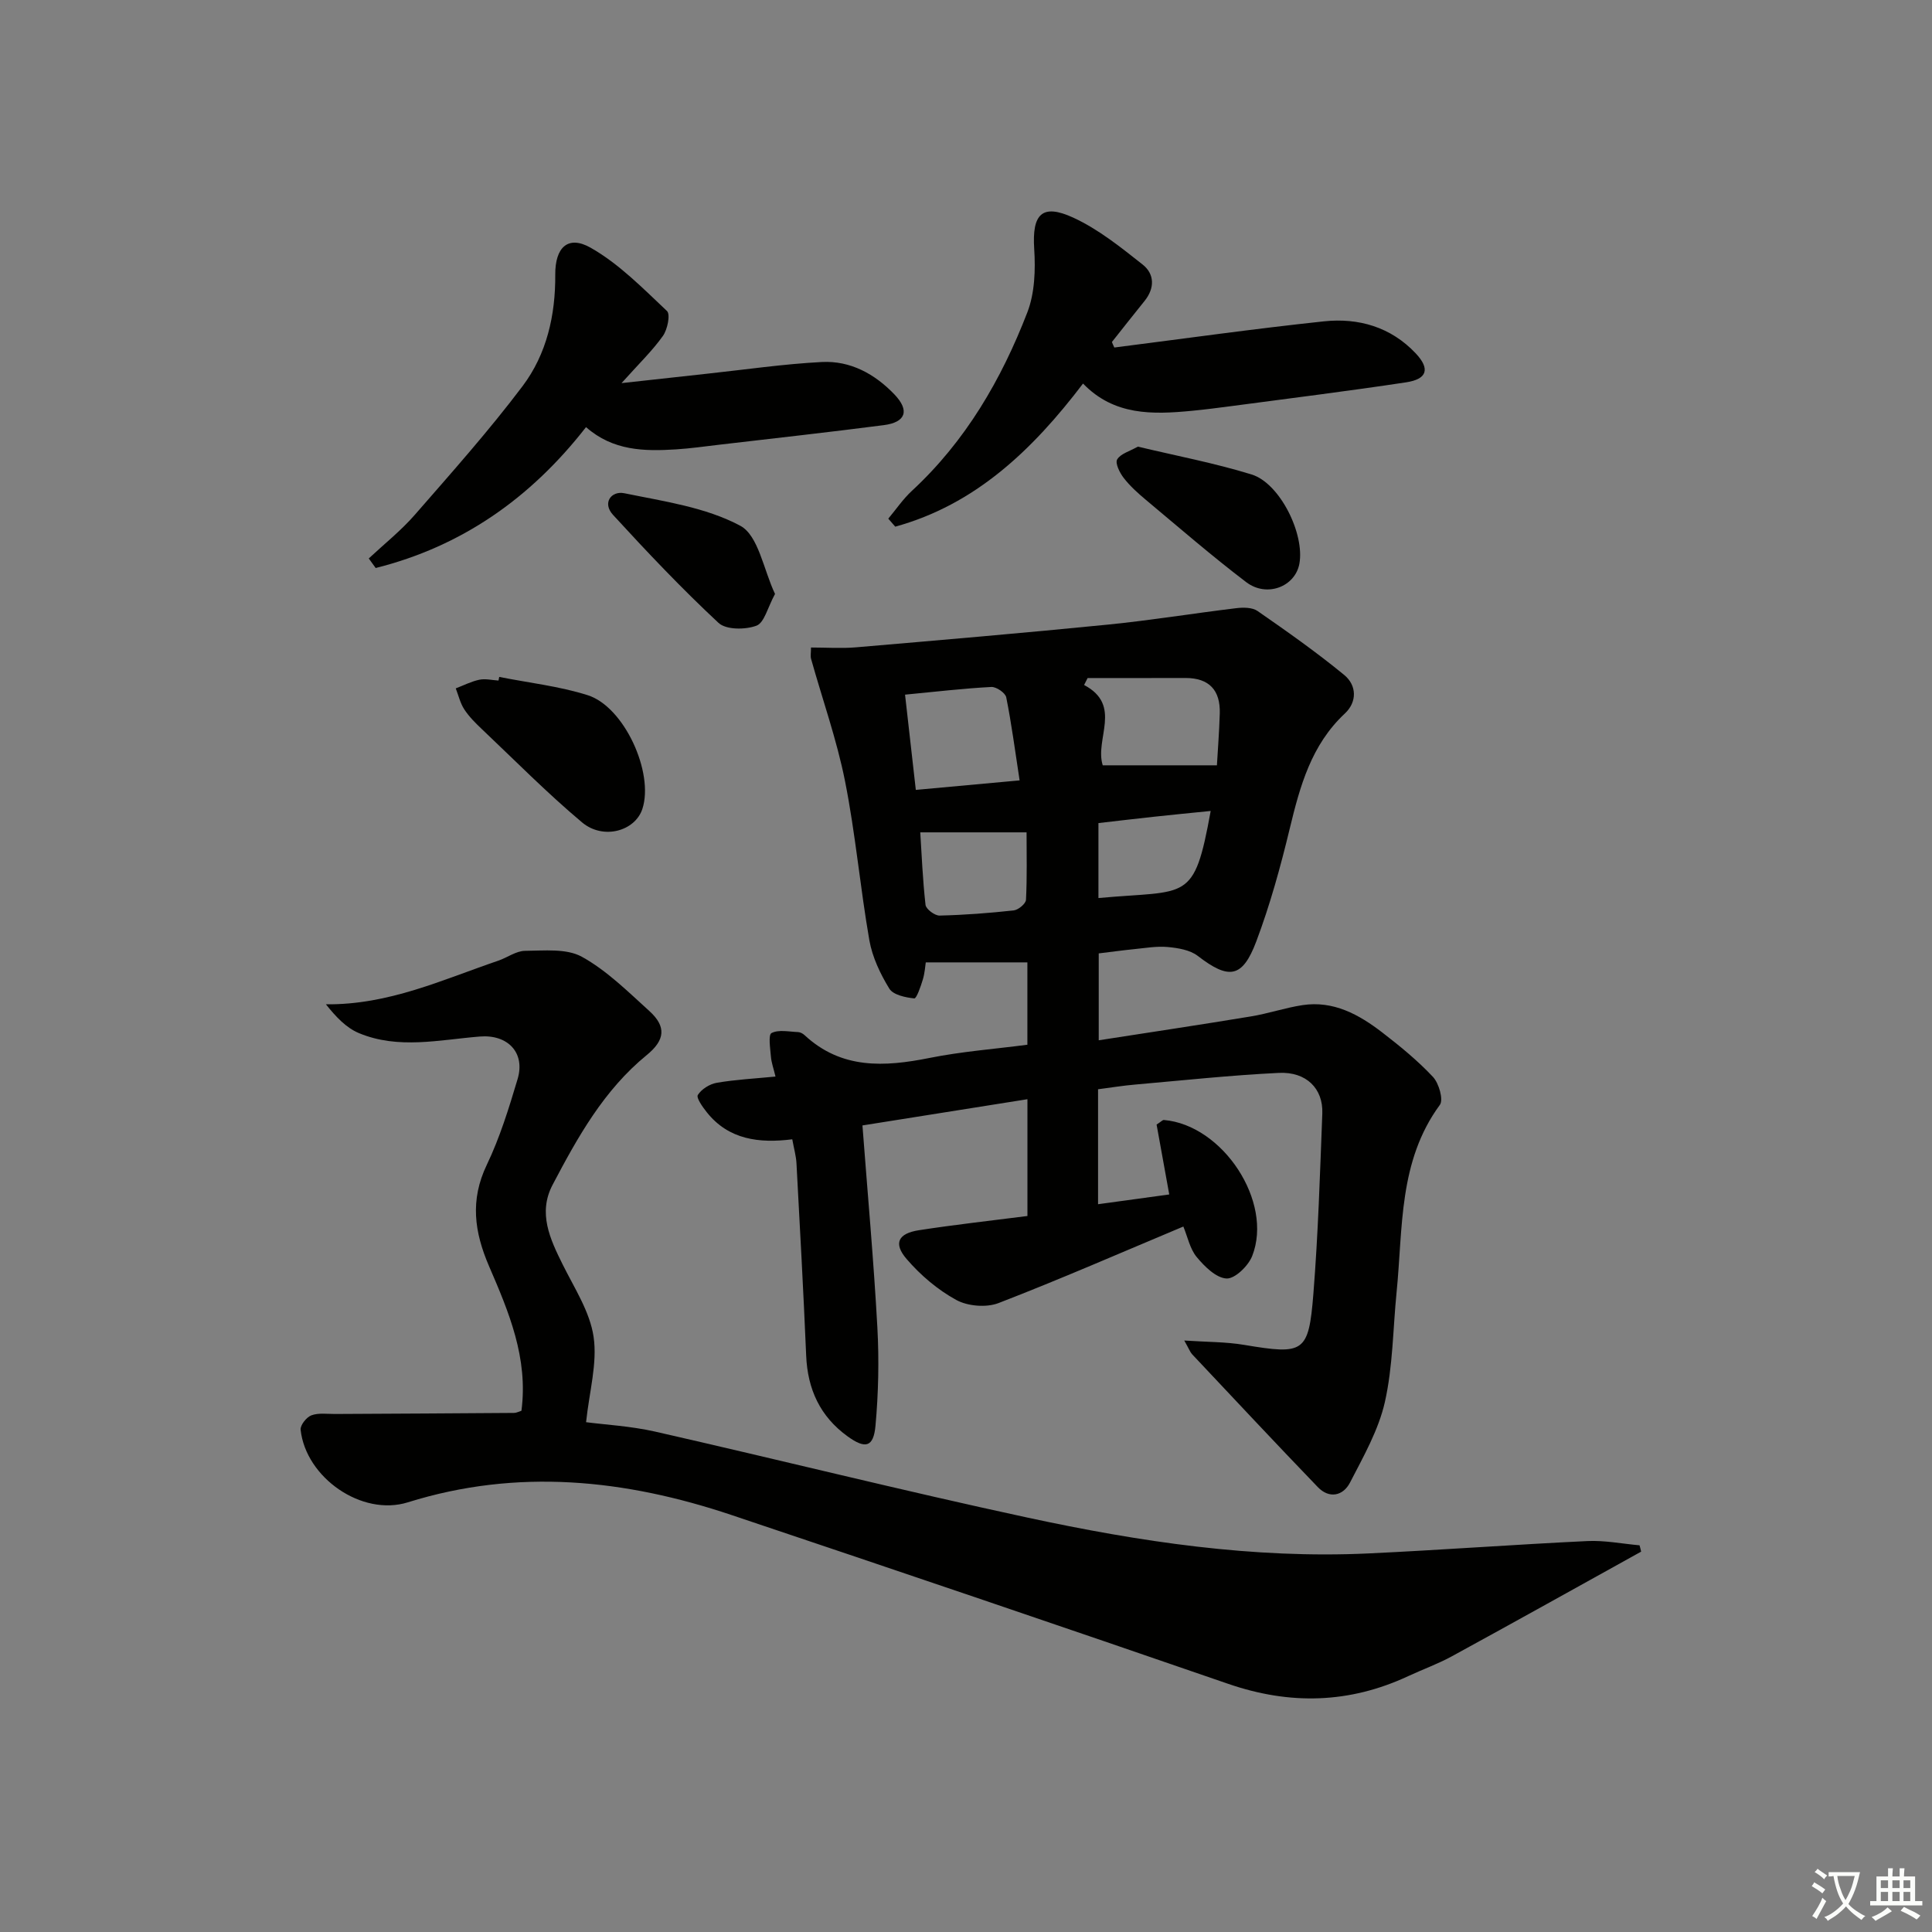 <svg enable-background="new 0 0 400 400" viewBox="0 0 400 400" xmlns="http://www.w3.org/2000/svg"><rect x="0" y="0" width="400" height="400" fill="#808080" stroke="none"/><path d="m377.9 391.2c-.2.3-.4.5-.6.8-.7-.6-1.4-1-2.2-1.5.2-.3.4-.5.5-.8.6.4 1.4.8 2.3 1.5zm-1.8 6.1c-.2-.2-.5-.4-.9-.6.4-.6.8-1.2 1.2-1.9s.7-1.3.9-1.9c.3.3.5.5.8.7-.7 1.3-1.4 2.6-2 3.7zm2.2-9c-.3.3-.5.5-.6.8-.6-.6-1.3-1.1-2-1.5.3-.3.5-.5.6-.7.6.5 1.3.9 2 1.4zm.3.2v-.9h2 4.5c-.3 1.3-.6 2.5-1 3.6s-.9 2.1-1.4 3c.4.5 1 1 1.6 1.4s1.2.8 1.9 1.1c-.3.2-.5.4-.8.8-.4-.3-1-.7-1.6-1.2s-1.2-1.1-1.6-1.6c-.5.6-1.1 1.1-1.7 1.6s-1.4.9-2.1 1.4c-.1-.3-.3-.5-.7-.8.6-.2 1.2-.5 1.9-1s1.4-1.1 2-1.8c-.5-.8-.9-1.6-1.2-2.5s-.6-2-.8-3.2c-.4.1-.7.1-1 .1zm2.5 2.7c.3 1 .7 1.7 1 2.2.3-.5.6-1.1 1-2s.6-1.9.9-3h-3.2-.4c.1.9.3 1.8.7 2.8z" fill="#fbfcfa"/><path d="m396.5 388.5v1.5 3.6h1.5v.9c-.4 0-1 0-1.7 0h-7.9c-.5 0-.9 0-1.2 0v-.9h1.3v-3.5c0-.7 0-1.2 0-1.6h2.4c0-.8 0-1.4 0-1.7h1c0 .3-.1.8-.1 1.7h1.5c0-.8 0-1.4 0-1.7h1c0 .3-.1.9-.1 1.7zm-8.2 9.2c-.2-.3-.5-.5-.8-.8.8-.3 1.4-.6 1.9-.9s1-.7 1.4-1.1c.3.3.6.5.9.8-1.6 1-2.8 1.6-3.4 2zm2.6-6.8v-1.6h-1.5v1.6zm0 2.7v-1.9h-1.5v1.9zm2.4-2.7v-1.6h-1.5v1.6zm0 2.7v-1.9h-1.5v1.9zm.2 2 .7-.8c.4.2.9.5 1.6.8s1.3.7 1.8 1c-.3.3-.5.6-.8.8-.4-.3-1.5-1-3.3-1.8zm2-4.7v-1.6h-1.4v1.6zm0 2.7v-1.9h-1.4v1.9z" fill="#fbfcfa"/><g fill="#010100"><path d="m227.34 225.52v23.8c5.03-.69 9.72-1.33 14.74-2.02-.94-5.21-1.81-10-2.62-14.47.97-.63 1.25-.97 1.5-.95 12.21 1.03 22.71 16.95 18.29 28.17-.81 2.05-3.57 4.73-5.31 4.65-2.16-.11-4.56-2.49-6.18-4.45-1.4-1.69-1.87-4.16-2.76-6.31-12.9 5.41-25.48 10.91-38.27 15.85-2.52.97-6.38.65-8.75-.65-3.84-2.1-7.4-5.13-10.27-8.47-2.8-3.25-1.76-5.31 2.56-5.97 7.37-1.14 14.78-1.96 22.45-2.94 0-7.87 0-15.63 0-24.18-11.54 1.83-22.87 3.63-34.16 5.43 1.09 14.39 2.34 28.1 3.09 41.83.37 6.76.22 13.61-.39 20.35-.41 4.46-2.09 4.87-5.82 2.16-5.65-4.1-8.24-9.73-8.53-16.68-.56-13.29-1.3-26.57-2.01-39.85-.08-1.47-.5-2.92-.87-4.94-6.82.86-13.15.1-17.68-5.58-.87-1.09-2.24-3.01-1.87-3.6.76-1.21 2.46-2.27 3.92-2.52 3.9-.67 7.88-.87 12.16-1.29-.39-1.65-.85-2.87-.95-4.13-.14-1.69-.58-4.52.13-4.88 1.48-.76 3.62-.27 5.49-.2.46.02.99.31 1.34.63 7.64 7.1 16.53 6.6 25.91 4.72 6.63-1.33 13.42-1.84 20.23-2.73 0-6.03 0-11.63 0-17.05-6.99 0-13.74 0-21.04 0-.11.68-.19 2.15-.6 3.52-.43 1.44-1.31 3.99-1.78 3.94-1.82-.19-4.37-.72-5.17-2.03-1.87-3.05-3.51-6.51-4.13-10.01-1.91-10.95-2.87-22.07-5.04-32.96-1.7-8.55-4.66-16.85-7.02-25.28-.17-.6-.02-1.28-.02-2.37 3.2 0 6.29.22 9.34-.04 17.38-1.49 34.75-2.97 52.11-4.7 8.91-.89 17.76-2.34 26.65-3.41 1.43-.17 3.27-.16 4.35.59 6.11 4.24 12.21 8.53 17.95 13.25 2.59 2.13 2.71 5.57.12 7.98-6.96 6.51-9.28 15.03-11.41 23.85-1.9 7.88-4.07 15.76-6.92 23.33-2.88 7.65-5.7 7.94-12.13 2.99-1.6-1.23-4.07-1.63-6.19-1.83-2.29-.21-4.64.21-6.96.44-2.31.23-4.61.55-7.34.88v17.99c10.67-1.66 21.1-3.22 31.5-4.94 3.6-.59 7.09-1.79 10.69-2.34 6.42-.97 11.69 1.95 16.51 5.66 3.69 2.84 7.33 5.82 10.5 9.2 1.23 1.32 2.21 4.72 1.43 5.79-8.6 11.7-7.63 25.48-8.96 38.77-.76 7.6-.76 15.37-2.43 22.77-1.32 5.81-4.44 11.28-7.22 16.67-1.42 2.74-4.28 3.4-6.66.93-8.75-9.09-17.37-18.31-26.02-27.5-.41-.44-.62-1.06-1.63-2.85 4.77.32 8.63.27 12.38.9 12.38 2.07 13.37 1.69 14.35-10.55.99-12.42 1.37-24.89 1.85-37.35.2-5.14-3.3-8.68-8.98-8.41-9.95.48-19.87 1.55-29.8 2.42-2.46.21-4.89.61-7.65.97zm-2.16-85.14c-.24.48-.49.96-.73 1.44 8.01 4.23 2.14 11.19 3.86 16.63h23.64c.18-3.16.48-6.94.59-10.72.15-4.81-2.18-7.36-7.09-7.36-6.76.02-13.51.01-20.27.01zm-37.8 3.44c.79 6.96 1.49 13.14 2.23 19.72 7.33-.67 14.18-1.3 21.49-1.97-.95-6.17-1.67-11.72-2.77-17.2-.19-.92-2.06-2.2-3.09-2.14-5.76.3-11.5.98-17.86 1.59zm3.15 28.51c.29 4.53.5 9.79 1.09 15.01.1.88 1.91 2.24 2.9 2.22 5.13-.12 10.26-.51 15.36-1.07.96-.11 2.5-1.39 2.54-2.2.24-4.68.12-9.39.12-13.96-7.9 0-14.54 0-22.01 0zm60.13-4.43c-4.16.42-7.91.78-11.66 1.19-3.89.42-7.77.88-11.58 1.32v15.52c18.55-1.71 19.76 1.13 23.24-18.03z"/><path d="m339.78 321.25c-13.04 7.23-26.06 14.5-39.15 21.65-2.9 1.59-6.06 2.72-9.06 4.12-12.2 5.69-24.51 6-37.26 1.61-34.24-11.81-68.54-23.45-102.88-34.97-22.02-7.38-44.28-9.72-66.99-2.62-9.54 2.98-21.12-5.12-22.2-15.02-.1-.95 1.21-2.61 2.23-2.99 1.47-.55 3.27-.27 4.93-.28 12.32-.07 24.65-.12 36.97-.22.61 0 1.21-.34 1.59-.45 1.43-10.96-2.64-20.5-6.7-29.91-3.06-7.1-3.97-13.68-.49-20.97 2.71-5.65 4.59-11.75 6.39-17.78 1.65-5.5-2.07-9.28-7.79-8.82-8.38.67-16.89 2.71-25.07-.71-2.63-1.1-4.77-3.37-6.82-5.96 13.04.14 24.19-5.12 35.68-9.03 1.88-.64 3.7-2.03 5.56-2.04 3.96-.03 8.56-.53 11.75 1.23 5.16 2.85 9.53 7.21 13.97 11.23 3.56 3.23 3.26 6.02-.54 9.12-8.87 7.24-14.3 16.99-19.49 26.86-3.07 5.84-.54 11.22 2.11 16.55 2.42 4.87 5.62 9.75 6.38 14.94.8 5.48-.89 11.32-1.56 17.66 3.96.52 9.21.8 14.26 1.94 25.72 5.84 51.31 12.25 77.08 17.8 23.24 5.01 46.74 8.55 70.66 7.43 15.11-.71 30.2-1.84 45.31-2.56 3.58-.17 7.2.56 10.8.88.13.45.23.88.33 1.31z"/><path d="m76.35 115.62c3.2-2.99 6.67-5.75 9.53-9.03 7.62-8.74 15.36-17.42 22.33-26.67 4.98-6.62 6.81-14.67 6.75-23.06-.04-5.64 2.64-8.22 7.31-5.58 5.88 3.33 10.83 8.41 15.82 13.11.74.7.11 3.83-.84 5.16-2.18 3.07-4.94 5.72-8.57 9.77 6.82-.75 12.28-1.36 17.74-1.95 7.91-.85 15.8-2.01 23.73-2.42 5.91-.31 10.99 2.48 15.04 6.72 3.19 3.34 2.35 5.76-2.21 6.35-11.36 1.47-22.74 2.73-34.12 4.06-2.97.35-5.93.77-8.9.96-6.55.41-13.03.32-18.63-4.61-11.51 14.78-25.8 24.72-43.55 29.17-.47-.67-.95-1.33-1.43-1.98z"/><path d="m230.71 71.95c14.46-1.84 28.91-3.88 43.4-5.42 7.16-.76 13.86 1.17 19 6.63 3.02 3.21 2.39 5.34-2.01 6-11.97 1.81-23.99 3.3-36 4.9-2.8.37-5.6.73-8.4 1-8.07.77-16.04 1.01-22.47-5.65-10.5 13.81-22.33 25.07-38.88 29.63-.48-.55-.96-1.11-1.44-1.66 1.62-1.93 3.05-4.06 4.89-5.76 11.12-10.29 18.53-23.04 23.9-36.95 1.54-3.99 1.7-8.79 1.42-13.15-.46-7.17 1.58-9.46 8.11-6.45 5.18 2.39 9.81 6.12 14.34 9.7 2.48 1.96 2.54 4.89.39 7.55-2.28 2.81-4.5 5.66-6.75 8.49.15.39.32.77.5 1.14z"/><path d="m103.36 140.15c6.12 1.22 12.4 1.91 18.31 3.78 7.57 2.39 13.77 16.04 11.33 23.54-1.5 4.59-8.09 6.49-12.5 2.79-7.22-6.06-13.87-12.8-20.72-19.29-1.32-1.25-2.65-2.57-3.64-4.08-.85-1.29-1.21-2.9-1.78-4.37 1.63-.62 3.21-1.44 4.89-1.79 1.26-.26 2.64.09 3.96.17.06-.26.11-.51.15-.75z"/><path d="m235.58 92.47c7.87 1.88 15.84 3.39 23.54 5.76 5.88 1.81 11.04 12.33 9.9 18.5-.88 4.73-6.73 7.04-11 3.8-7.13-5.42-13.91-11.3-20.79-17.05-1.65-1.38-3.28-2.85-4.58-4.53-.83-1.07-1.81-3.06-1.35-3.83.7-1.19 2.57-1.68 4.28-2.65z"/><path d="m160.46 122.97c-1.53 2.8-2.21 5.96-3.84 6.57-2.31.86-6.29.88-7.86-.58-7.61-7.09-14.79-14.67-21.83-22.35-2.31-2.51-.34-5.04 2.33-4.49 8.17 1.68 16.83 2.89 24 6.73 3.77 2.01 4.82 9.11 7.2 14.12z"/></g></svg>